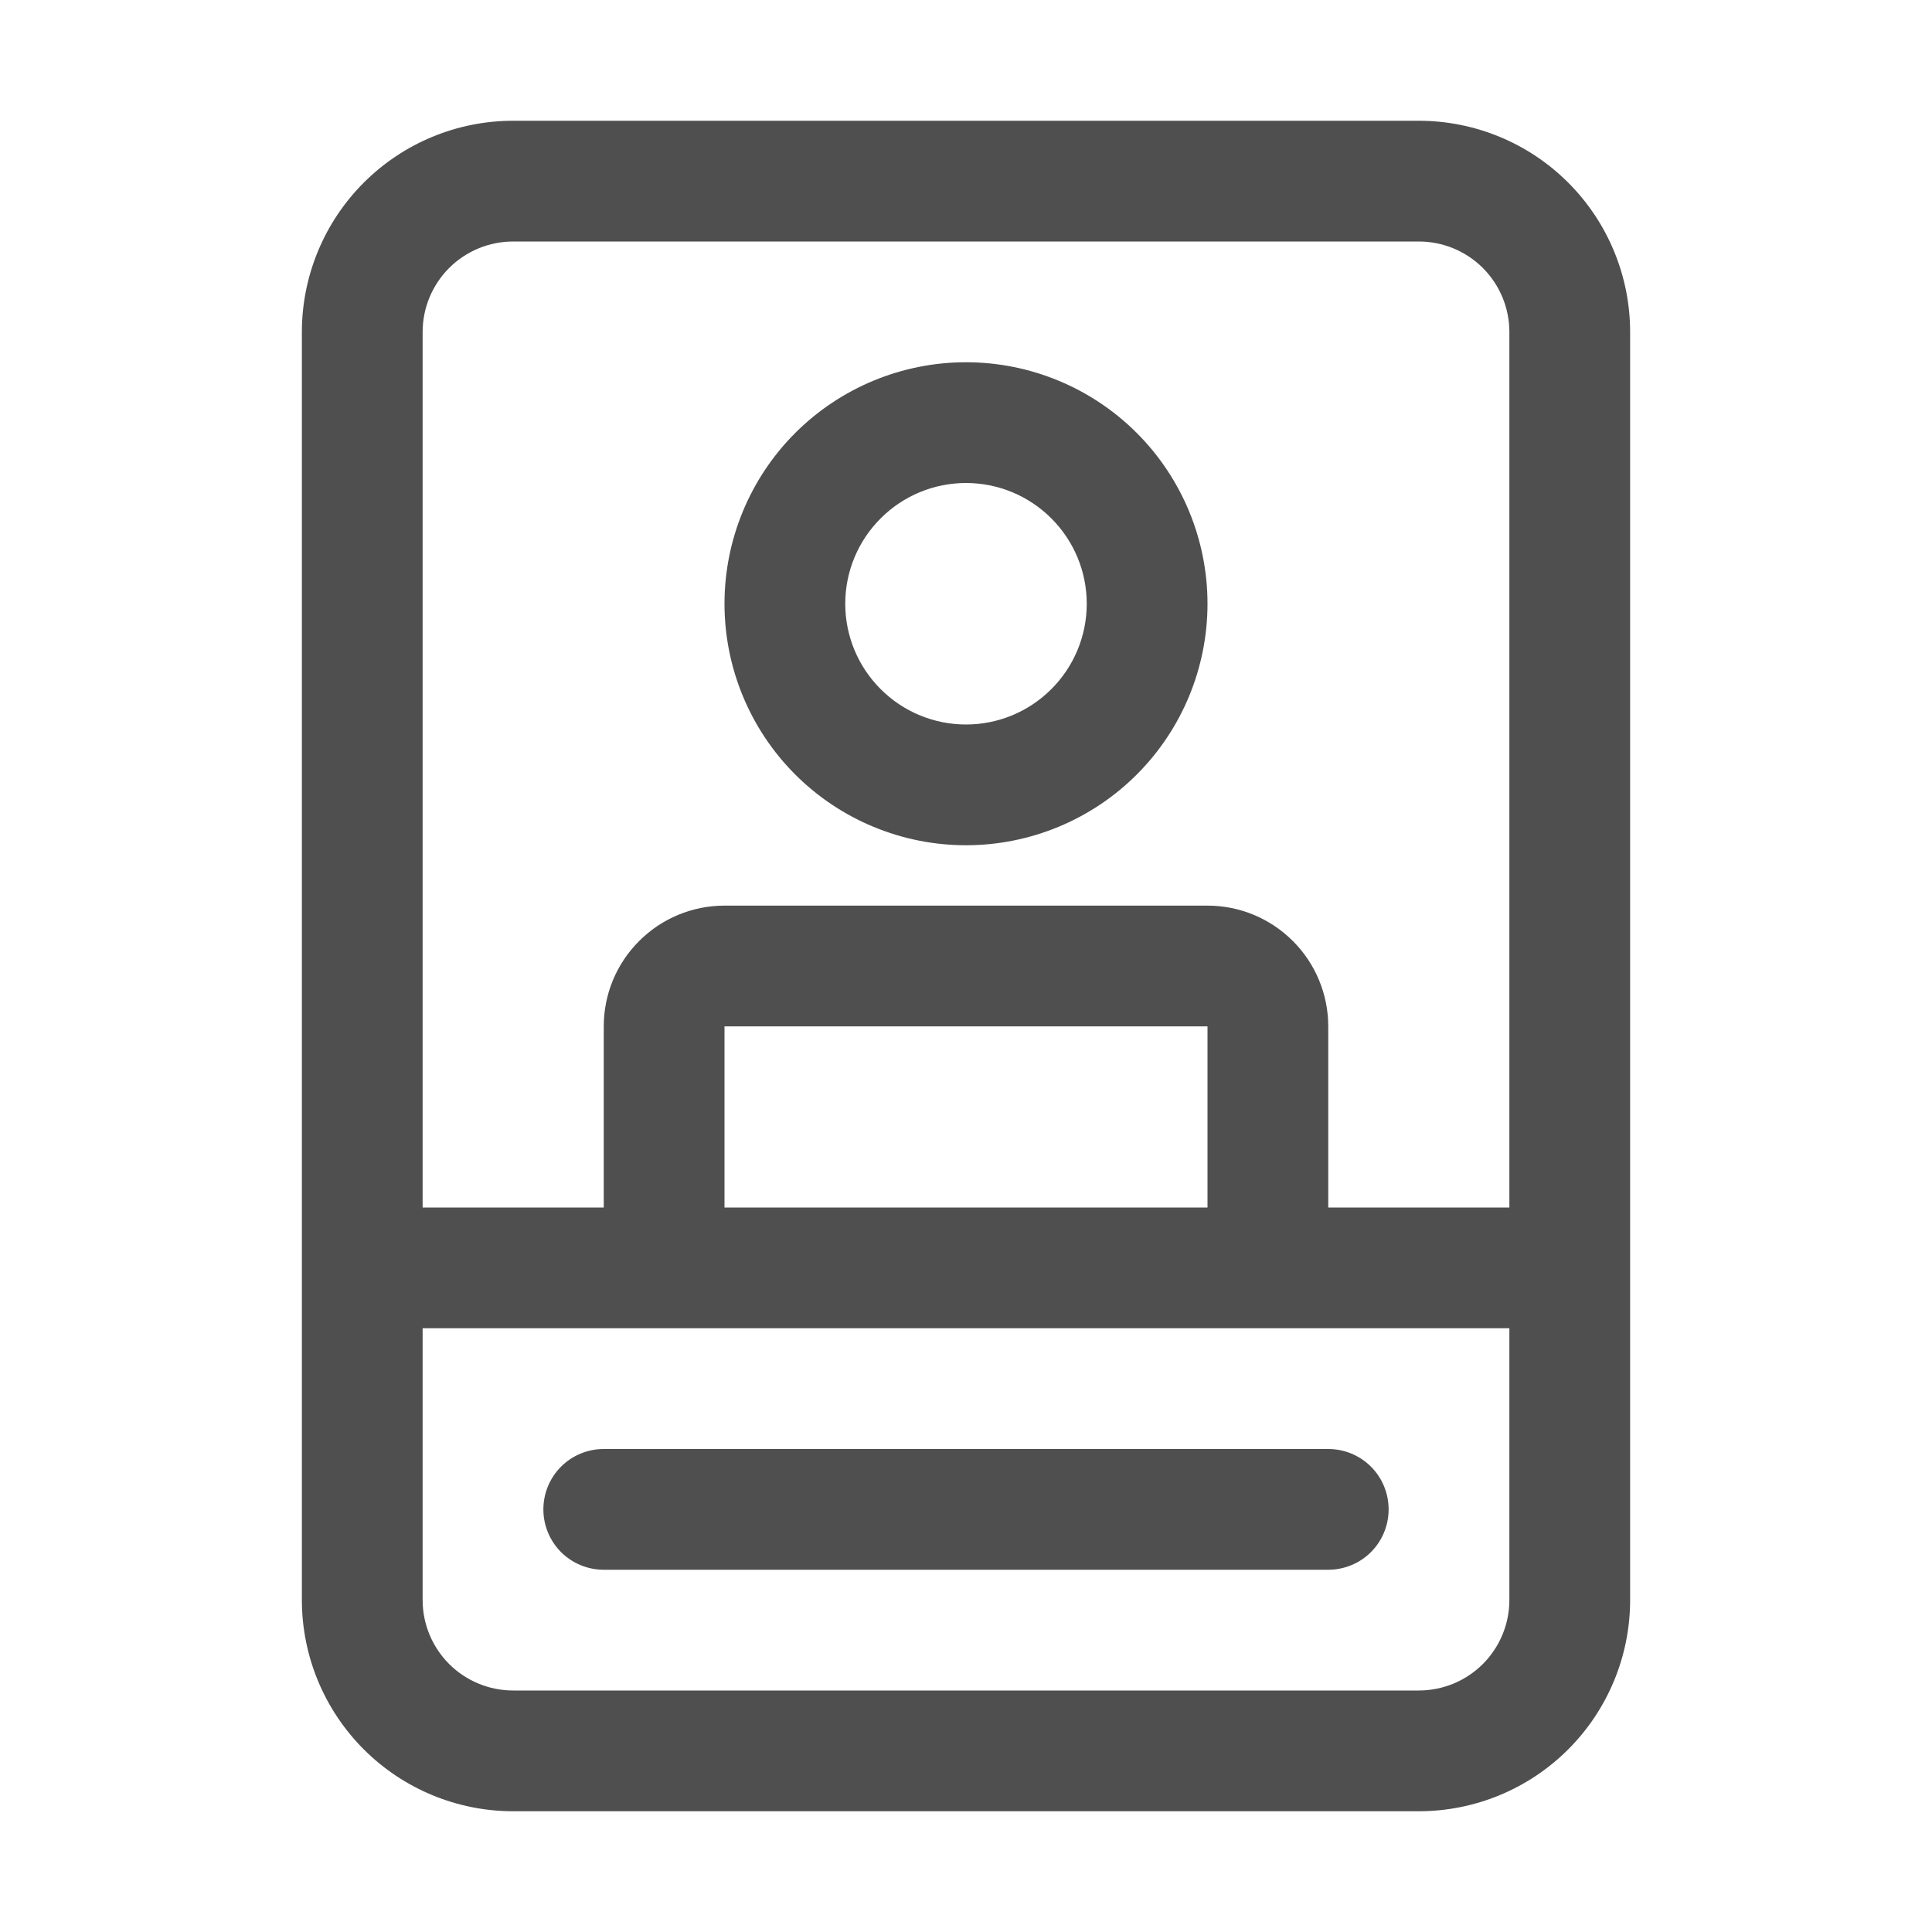 <svg width="26" height="26" viewBox="0 0 28 28" fill="none" xmlns="http://www.w3.org/2000/svg">
<path d="M14 12.25C14.928 12.25 15.819 11.881 16.475 11.225C17.131 10.569 17.5 9.678 17.5 8.75C17.5 7.822 17.131 6.931 16.475 6.275C15.819 5.619 14.928 5.25 14 5.25C13.072 5.25 12.181 5.619 11.525 6.275C10.869 6.931 10.5 7.822 10.5 8.75C10.5 9.678 10.869 10.569 11.525 11.225C12.181 11.881 13.072 12.25 14 12.25V12.25ZM14 10.5C13.536 10.5 13.091 10.316 12.763 9.987C12.434 9.659 12.25 9.214 12.25 8.75C12.25 8.286 12.434 7.841 12.763 7.513C13.091 7.184 13.536 7 14 7C14.464 7 14.909 7.184 15.237 7.513C15.566 7.841 15.75 8.286 15.75 8.75C15.75 9.214 15.566 9.659 15.237 9.987C14.909 10.316 14.464 10.5 14 10.5V10.5ZM8.75 21C8.518 21 8.295 21.092 8.131 21.256C7.967 21.42 7.875 21.643 7.875 21.875C7.875 22.107 7.967 22.33 8.131 22.494C8.295 22.658 8.518 22.75 8.75 22.75H19.25C19.482 22.75 19.705 22.658 19.869 22.494C20.033 22.33 20.125 22.107 20.125 21.875C20.125 21.643 20.033 21.42 19.869 21.256C19.705 21.092 19.482 21 19.25 21H8.75ZM4.375 4.812C4.375 4 4.698 3.221 5.272 2.647C5.846 2.073 6.625 1.75 7.438 1.75H20.562C21.375 1.75 22.154 2.073 22.728 2.647C23.302 3.221 23.625 4 23.625 4.812V23.188C23.625 24 23.302 24.779 22.728 25.353C22.154 25.927 21.375 26.25 20.562 26.25H7.438C6.625 26.25 5.846 25.927 5.272 25.353C4.698 24.779 4.375 24 4.375 23.188V4.812ZM7.438 3.5C7.089 3.5 6.756 3.638 6.509 3.884C6.263 4.131 6.125 4.464 6.125 4.812V17.5H8.75V14.875C8.75 14.411 8.934 13.966 9.263 13.638C9.591 13.309 10.036 13.125 10.5 13.125H17.5C17.964 13.125 18.409 13.309 18.737 13.638C19.066 13.966 19.25 14.411 19.25 14.875V17.5H21.875V4.812C21.875 4.464 21.737 4.131 21.491 3.884C21.244 3.638 20.911 3.5 20.562 3.5H7.438ZM6.125 23.188C6.125 23.536 6.263 23.869 6.509 24.116C6.756 24.362 7.089 24.5 7.438 24.5H20.562C20.911 24.5 21.244 24.362 21.491 24.116C21.737 23.869 21.875 23.536 21.875 23.188V19.25H6.125V23.188ZM17.5 14.875H10.5V17.5H17.5V14.875Z" fill="#4F4F4F"/>
</svg>
